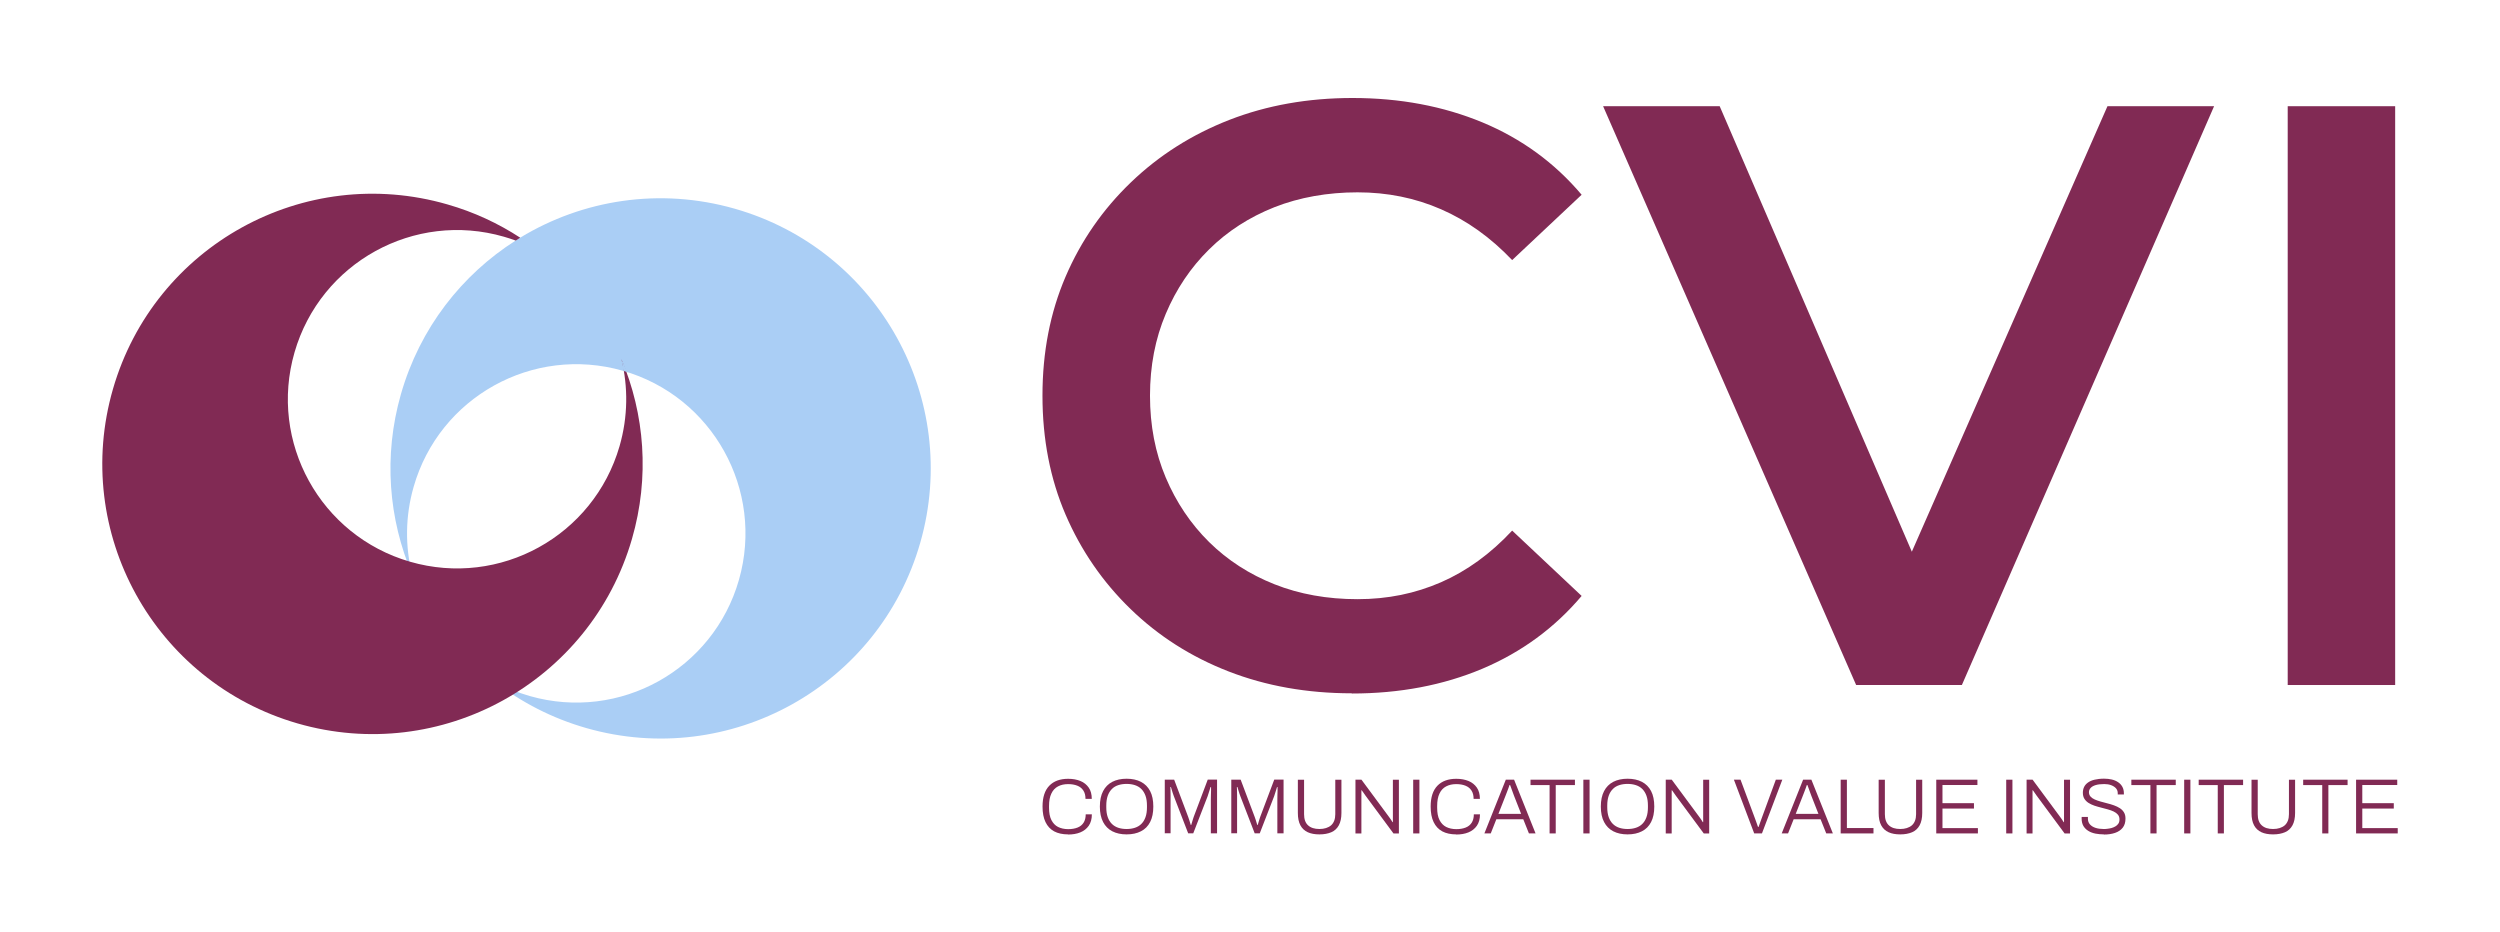 <?xml version="1.0" encoding="UTF-8"?>
<svg id="Layer_1" data-name="Layer 1" xmlns="http://www.w3.org/2000/svg" viewBox="0 0 362 135">
  <defs>
    <style>
      .cls-1 {
        fill: #812a54;
      }

      .cls-1, .cls-2 {
        stroke-width: 0px;
      }

      .cls-2 {
        fill: #aacef5;
      }
    </style>
  </defs>
  <g>
    <g>
      <path class="cls-1" d="M195.73,100.39c-6.46,0-12.41-1.06-17.84-3.17-5.43-2.11-10.16-5.13-14.19-9.04-4.03-3.91-7.16-8.46-9.4-13.65-2.23-5.19-3.35-10.93-3.35-17.24s1.12-12.05,3.35-17.24c2.23-5.19,5.39-9.74,9.46-13.65,4.07-3.91,8.82-6.92,14.25-9.04,5.43-2.11,11.37-3.17,17.84-3.17,6.86,0,13.13,1.18,18.8,3.53,5.67,2.36,10.46,5.85,14.37,10.48l-10.06,9.46c-3.11-3.27-6.55-5.73-10.3-7.36-3.75-1.64-7.78-2.45-12.09-2.45s-8.4.72-12.03,2.15c-3.63,1.44-6.79,3.47-9.46,6.11-2.67,2.63-4.77,5.75-6.28,9.34-1.52,3.59-2.28,7.54-2.28,11.85s.76,8.26,2.28,11.85c1.52,3.59,3.61,6.7,6.28,9.34,2.67,2.63,5.83,4.67,9.46,6.11,3.63,1.44,7.64,2.16,12.03,2.16s8.34-.82,12.09-2.45c3.75-1.64,7.18-4.13,10.3-7.48l10.06,9.46c-3.91,4.63-8.7,8.14-14.37,10.54-5.67,2.39-11.97,3.59-18.92,3.59Z"/>
      <path class="cls-1" d="M268.77,99.19L232.13,15.38h16.88l32.69,75.79h-9.82l33.28-75.79h15.44l-36.52,83.81h-15.32Z"/>
      <path class="cls-1" d="M331.26,99.19V15.38h15.56v83.81h-15.56Z"/>
    </g>
    <g>
      <path class="cls-1" d="M154.65,120.82c-.79,0-1.47-.15-2.01-.44-.55-.3-.96-.74-1.25-1.34s-.43-1.35-.43-2.25c0-1.35.33-2.35.98-3.02.65-.67,1.56-1,2.73-1,.67,0,1.27.11,1.78.32s.91.54,1.2.96.44.97.44,1.63h-.91c0-.49-.1-.89-.31-1.21s-.49-.55-.87-.7c-.37-.15-.82-.23-1.34-.23-.56,0-1.05.11-1.46.33-.42.22-.74.56-.96,1.03-.23.47-.34,1.07-.34,1.82v.24c0,.73.11,1.33.34,1.78s.55.79.96,1c.42.21.91.32,1.48.32.52,0,.97-.08,1.35-.23s.67-.39.87-.7c.2-.31.31-.72.31-1.21h.89c0,.67-.15,1.21-.45,1.65-.3.43-.71.75-1.22.96-.51.21-1.11.31-1.77.31Z"/>
      <path class="cls-1" d="M163.13,120.82c-.8,0-1.49-.15-2.07-.45-.58-.3-1.02-.75-1.33-1.34-.31-.6-.47-1.34-.47-2.24s.16-1.65.47-2.24c.31-.59.75-1.04,1.33-1.34s1.27-.45,2.07-.45,1.5.15,2.08.45c.58.3,1.02.75,1.33,1.34s.46,1.34.46,2.24-.15,1.64-.46,2.24-.75,1.05-1.33,1.34c-.58.3-1.27.45-2.08.45ZM163.13,120.04c.45,0,.85-.06,1.21-.18.36-.12.67-.3.93-.56s.46-.58.6-.98c.14-.39.21-.87.21-1.42v-.24c0-.56-.07-1.04-.21-1.43-.14-.39-.34-.72-.6-.98-.26-.26-.57-.44-.93-.56-.36-.12-.77-.18-1.21-.18s-.85.06-1.21.18c-.36.12-.67.3-.92.56-.26.26-.46.58-.6.98s-.21.87-.21,1.43v.24c0,.55.07,1.02.21,1.42s.34.72.6.98c.26.26.57.44.92.56.36.12.76.18,1.21.18Z"/>
      <path class="cls-1" d="M168.66,120.68v-7.78h1.36l2.03,5.39c.05.13.09.27.14.41.05.15.09.29.13.42.04.13.07.24.1.33h.07c.03-.11.07-.23.11-.37.05-.14.09-.29.13-.43.04-.14.08-.26.12-.37l2.03-5.39h1.35v7.78h-.9v-4.84c0-.19,0-.4.01-.64,0-.24.01-.47.02-.7,0-.23,0-.4,0-.52h-.08c-.03.11-.07.25-.12.4-.05.16-.1.31-.15.47s-.1.31-.14.44l-2.09,5.39h-.73l-2.08-5.39c-.05-.12-.09-.25-.14-.4-.05-.14-.09-.3-.14-.45-.05-.16-.09-.31-.14-.47h-.08c0,.15.01.34.02.57,0,.23,0,.45.01.68,0,.23,0,.43,0,.61v4.84h-.87Z"/>
      <path class="cls-1" d="M178.29,120.68v-7.78h1.36l2.03,5.39c.05.13.09.27.14.41.05.15.09.29.13.42.04.13.07.24.1.33h.07c.03-.11.07-.23.11-.37.05-.14.09-.29.13-.43.04-.14.08-.26.12-.37l2.03-5.39h1.35v7.78h-.9v-4.84c0-.19,0-.4.01-.64,0-.24.01-.47.02-.7,0-.23,0-.4,0-.52h-.08c-.03.11-.07.25-.12.4-.05.16-.1.31-.15.47s-.1.31-.14.44l-2.09,5.39h-.73l-2.08-5.39c-.05-.12-.09-.25-.14-.4-.05-.14-.09-.3-.14-.45-.05-.16-.09-.31-.14-.47h-.08c0,.15.01.34.02.57,0,.23,0,.45.01.68,0,.23,0,.43,0,.61v4.84h-.87Z"/>
      <path class="cls-1" d="M191.04,120.82c-.65,0-1.21-.1-1.67-.31s-.82-.54-1.07-1c-.25-.46-.37-1.06-.37-1.79v-4.81h.9v4.99c0,.72.19,1.26.58,1.61.39.36.94.53,1.64.53s1.28-.18,1.69-.53c.4-.36.61-.89.61-1.61v-4.99h.89v4.81c0,.73-.13,1.33-.38,1.79-.25.46-.62.8-1.09,1s-1.04.31-1.71.31Z"/>
      <path class="cls-1" d="M196.27,120.68v-7.78h.87l3.98,5.38c.05.05.1.12.16.22.06.09.13.18.19.28s.12.18.16.26h.06v-6.13h.87v7.78h-.78l-4.06-5.49c-.05-.08-.14-.2-.25-.36-.11-.16-.21-.3-.29-.41h-.05v6.26h-.87Z"/>
      <path class="cls-1" d="M204.63,120.68v-7.78h.9v7.78h-.9Z"/>
      <path class="cls-1" d="M210.85,120.82c-.79,0-1.47-.15-2.01-.44-.55-.3-.96-.74-1.25-1.34s-.43-1.35-.43-2.25c0-1.35.33-2.35.98-3.02.65-.67,1.56-1,2.73-1,.67,0,1.27.11,1.78.32s.91.54,1.2.96.44.97.44,1.63h-.91c0-.49-.1-.89-.31-1.21s-.49-.55-.87-.7c-.37-.15-.82-.23-1.34-.23-.56,0-1.05.11-1.46.33-.42.22-.74.56-.96,1.03-.23.47-.34,1.07-.34,1.82v.24c0,.73.11,1.33.34,1.78s.55.79.96,1c.42.21.91.32,1.48.32.52,0,.97-.08,1.35-.23s.67-.39.87-.7c.2-.31.31-.72.31-1.21h.89c0,.67-.15,1.21-.45,1.65-.3.43-.71.75-1.22.96-.51.21-1.11.31-1.77.31Z"/>
      <path class="cls-1" d="M214.94,120.68l3.1-7.78h1.2l3.11,7.78h-.96l-.82-2.05h-3.9l-.81,2.05h-.92ZM216.97,117.85h3.29l-1.02-2.6c-.02-.06-.06-.15-.1-.27-.05-.12-.1-.26-.15-.41-.06-.15-.11-.31-.17-.47-.06-.16-.11-.3-.16-.43h-.08c-.05.14-.1.31-.18.51-.07.2-.14.39-.22.58-.07.19-.13.36-.19.49l-1.02,2.6Z"/>
      <path class="cls-1" d="M224.38,120.68v-7h-2.76v-.78h6.43v.78h-2.78v7h-.9Z"/>
      <path class="cls-1" d="M229.27,120.68v-7.78h.9v7.78h-.9Z"/>
      <path class="cls-1" d="M235.67,120.82c-.8,0-1.49-.15-2.07-.45s-1.02-.75-1.33-1.34-.47-1.34-.47-2.24.16-1.65.47-2.24.75-1.04,1.33-1.34,1.27-.45,2.07-.45,1.5.15,2.08.45c.58.3,1.02.75,1.33,1.34s.46,1.34.46,2.24-.15,1.64-.46,2.24-.75,1.05-1.33,1.34c-.58.3-1.27.45-2.08.45ZM235.67,120.04c.45,0,.85-.06,1.21-.18.36-.12.67-.3.93-.56s.46-.58.6-.98c.14-.39.21-.87.21-1.42v-.24c0-.56-.07-1.04-.21-1.43-.14-.39-.34-.72-.6-.98-.26-.26-.57-.44-.93-.56-.36-.12-.77-.18-1.21-.18s-.85.06-1.21.18c-.36.12-.67.3-.92.56-.26.26-.46.58-.6.98s-.21.87-.21,1.43v.24c0,.55.07,1.02.21,1.42s.34.72.6.98c.26.26.57.44.92.56.36.12.76.18,1.21.18Z"/>
      <path class="cls-1" d="M241.2,120.68v-7.78h.87l3.98,5.38c.05.05.1.12.16.22.06.09.13.18.19.28s.12.18.16.26h.06v-6.13h.87v7.78h-.78l-4.06-5.49c-.05-.08-.14-.2-.25-.36-.11-.16-.21-.3-.29-.41h-.05v6.26h-.87Z"/>
      <path class="cls-1" d="M254.01,120.68l-2.94-7.78h.96l2.08,5.58c.05.12.09.26.15.41.05.16.11.31.16.45.05.15.1.28.14.4h.08c.04-.11.08-.24.14-.39.05-.15.11-.3.16-.45.05-.15.1-.29.15-.41l2.05-5.59h.94l-2.95,7.78h-1.11Z"/>
      <path class="cls-1" d="M257.99,120.68l3.1-7.78h1.2l3.11,7.78h-.96l-.82-2.05h-3.9l-.81,2.05h-.92ZM260.02,117.85h3.29l-1.02-2.6c-.02-.06-.06-.15-.1-.27-.05-.12-.1-.26-.15-.41-.06-.15-.11-.31-.17-.47-.06-.16-.11-.3-.16-.43h-.08c-.05.14-.1.31-.18.51-.07.2-.14.39-.22.58-.07.19-.13.36-.19.49l-1.02,2.6Z"/>
      <path class="cls-1" d="M266.53,120.68v-7.78h.9v7h3.85v.78h-4.74Z"/>
      <path class="cls-1" d="M275.14,120.82c-.65,0-1.21-.1-1.67-.31s-.82-.54-1.07-1c-.25-.46-.37-1.06-.37-1.79v-4.81h.9v4.99c0,.72.19,1.26.58,1.61.39.36.94.53,1.64.53s1.28-.18,1.69-.53c.4-.36.61-.89.61-1.61v-4.99h.89v4.81c0,.73-.13,1.33-.38,1.79-.25.46-.62.8-1.09,1s-1.04.31-1.71.31Z"/>
      <path class="cls-1" d="M280.37,120.68v-7.78h5.96v.77h-5.06v2.63h4.56v.78h-4.56v2.83h5.13v.77h-6.03Z"/>
      <path class="cls-1" d="M290.5,120.68v-7.78h.9v7.78h-.9Z"/>
      <path class="cls-1" d="M293.45,120.68v-7.78h.87l3.98,5.38c.05.05.1.12.16.22.06.09.13.18.19.28s.12.18.16.26h.06v-6.13h.87v7.78h-.78l-4.06-5.49c-.05-.08-.14-.2-.25-.36-.11-.16-.21-.3-.29-.41h-.05v6.26h-.87Z"/>
      <path class="cls-1" d="M304.65,120.82c-.42,0-.82-.04-1.21-.11-.39-.08-.74-.2-1.04-.39-.3-.18-.54-.42-.72-.71-.17-.3-.26-.66-.26-1.1v-.11s0-.07.01-.11h.9s0,.07,0,.12c0,.05,0,.1,0,.14,0,.33.1.61.3.83.2.22.47.39.82.5.34.11.73.16,1.16.16.14,0,.32,0,.52-.03.2-.02.4-.06.61-.11.21-.06.4-.14.57-.24.17-.1.32-.23.43-.4.11-.16.16-.36.16-.61,0-.28-.08-.51-.23-.69-.15-.18-.35-.33-.6-.45-.25-.12-.53-.22-.85-.31-.32-.09-.64-.18-.98-.26-.33-.08-.66-.18-.97-.28-.31-.11-.6-.24-.85-.4s-.45-.36-.6-.6c-.15-.24-.22-.53-.22-.88,0-.3.06-.58.18-.83s.31-.46.56-.64c.25-.18.57-.32.95-.41s.84-.15,1.37-.15c.4,0,.78.04,1.12.12.35.08.65.21.92.39.27.18.47.4.62.67.15.27.22.59.22.97v.14h-.89v-.19c0-.28-.09-.52-.26-.71-.17-.19-.41-.34-.7-.45s-.62-.16-.99-.16c-.51,0-.92.05-1.25.15-.33.1-.57.24-.73.42s-.24.38-.24.6c0,.26.08.47.23.64s.35.31.6.42.53.21.85.3c.31.09.64.17.97.26.33.08.66.18.97.29.31.11.6.25.85.41.25.16.45.36.6.61.15.24.22.54.22.9,0,.54-.13.98-.4,1.32-.27.34-.64.59-1.11.75-.47.16-1.01.24-1.63.24Z"/>
      <path class="cls-1" d="M311.38,120.68v-7h-2.76v-.78h6.43v.78h-2.78v7h-.9Z"/>
      <path class="cls-1" d="M316.27,120.68v-7.78h.9v7.78h-.9Z"/>
      <path class="cls-1" d="M321.13,120.68v-7h-2.76v-.78h6.43v.78h-2.78v7h-.9Z"/>
      <path class="cls-1" d="M329.13,120.82c-.65,0-1.21-.1-1.67-.31s-.82-.54-1.07-1c-.25-.46-.37-1.06-.37-1.79v-4.81h.9v4.99c0,.72.19,1.26.58,1.61.39.36.94.53,1.64.53s1.28-.18,1.69-.53c.4-.36.61-.89.61-1.61v-4.99h.89v4.81c0,.73-.13,1.33-.38,1.79-.25.46-.62.8-1.09,1s-1.04.31-1.71.31Z"/>
      <path class="cls-1" d="M336.26,120.68v-7h-2.76v-.78h6.43v.78h-2.78v7h-.9Z"/>
      <path class="cls-1" d="M341.16,120.68v-7.78h5.96v.77h-5.06v2.63h4.56v.78h-4.56v2.83h5.13v.77h-6.03Z"/>
    </g>
  </g>
  <g>
    <path class="cls-2" d="M74.68,34.82c-7.8,4.96-13.89,12.68-16.63,22.27-2.56,8.96-1.77,18.08,1.61,26.03-1-4.02-.99-8.34.23-12.61,3.71-13.01,17.27-20.54,30.28-16.83s20.54,17.27,16.83,30.28c-3.71,13.01-17.27,20.54-30.28,16.83-1.8-.51-3.49-1.22-5.07-2.08,3.84,2.99,8.3,5.3,13.27,6.72,20.77,5.93,42.41-6.1,48.34-26.87,5.93-20.77-6.1-42.41-26.87-48.34-10.89-3.11-22.03-1.28-31.01,4.16"/>
    <path class="cls-2" d="M75.38,34.39c-.24.14-.47.29-.7.44"/>
    <path class="cls-1" d="M75.33,34.42c-3.17-2.07-6.7-3.72-10.54-4.82-20.75-6-42.43,5.97-48.43,26.72-6,20.75,5.97,42.43,26.72,48.43,20.75,6,42.43-5.97,48.43-26.72,2.59-8.95,1.83-18.07-1.53-26.03.98,4.02.96,8.34-.27,12.61-3.76,13-17.34,20.49-30.33,16.73-13-3.76-20.49-17.34-16.73-30.33,3.76-13,17.34-20.49,30.33-16.73.58.17,1.15.35,1.7.56"/>
    <line class="cls-1" x1="90.29" y1="53.72" x2="90.77" y2="53.87"/>
    <polyline class="cls-2" points="90.26 53.71 90.87 53.9 89.98 51.99"/>
  </g>
</svg>